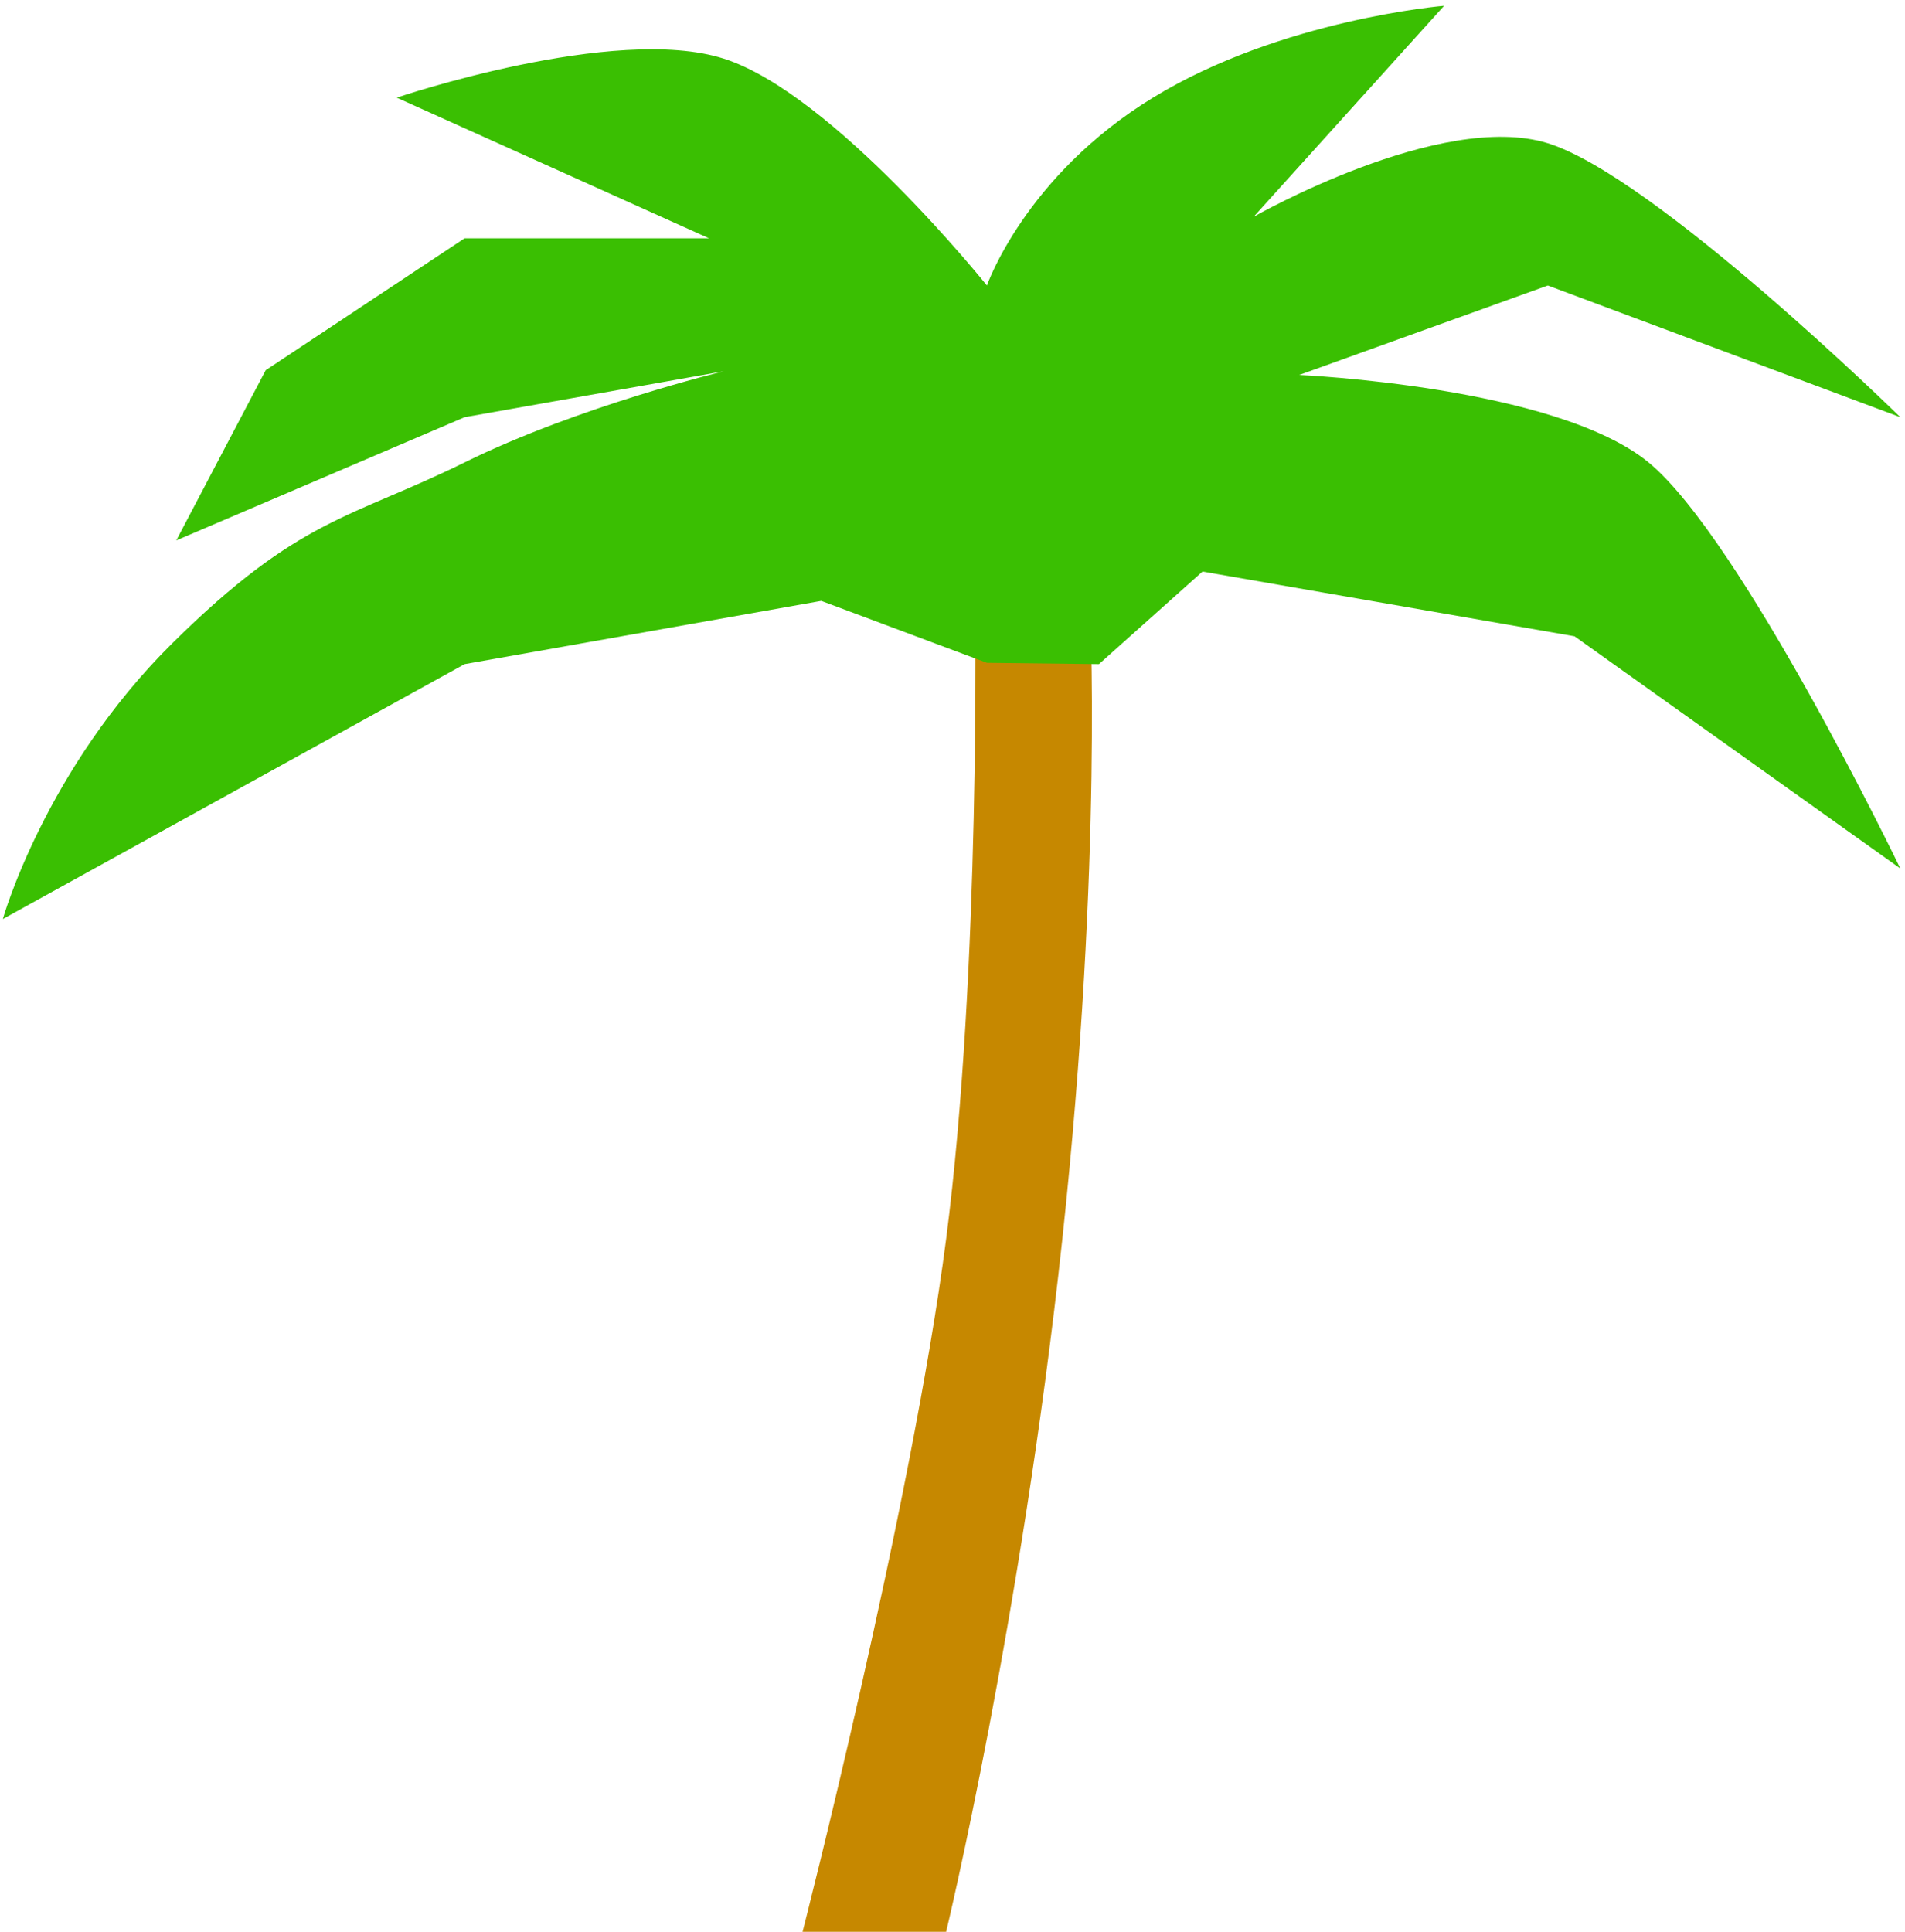 <?xml version="1.0" encoding="UTF-8"?>
<svg width="216px" height="219px" viewBox="0 0 216 219" version="1.1" xmlns="http://www.w3.org/2000/svg" xmlns:xlink="http://www.w3.org/1999/xlink">
    <!-- Generator: Sketch 41.2 (35397) - http://www.bohemiancoding.com/sketch -->
    <title>tree</title>
    <desc>Created with Sketch.</desc>
    <defs></defs>
    <g id="Page-1" stroke="none" stroke-width="1" fill="none" fill-rule="evenodd">
        <g id="tree" transform="translate(-88, -70)">
            <g transform="translate(88, 70)">
                <path d="M110.557,68 L123.557,68 C123.557,68 125.126,97.128 120.455,140.46 C115.784,183.793 107.278,219 107.278,219 L91,219 C91,219 103.322,171.009 107.278,140.46 C111.235,109.911 110.557,68 110.557,68 Z" id="Rectangle" fill="#C68800"></path>
                <path d="M111.902,32.367 C111.902,32.367 94.452,10.587 82.062,6.645 C69.673,2.702 44.98,11.07 44.98,11.07 L80.387,27.012 L52.68,27.012 L30.129,41.969 L19.984,61.266 L52.68,47.297 L82.062,42.094 C82.062,42.094 65.602,46.05 52.68,52.422 C39.758,58.794 33.977,58.636 19.535,72.926 C5.094,87.216 0.32,104.188 0.32,104.188 L52.68,75.289 L93.117,68.121 L111.902,75.141 L124.605,75.289 L136.348,64.793 L178.527,72.133 L215.473,98.461 C215.473,98.461 197.453,61.066 186.922,52.422 C176.391,43.778 147.309,42.512 147.309,42.512 L175.5,32.367 L215.473,47.297 C215.473,47.297 187.639,20 175.5,16.238 C163.361,12.476 142.148,24.574 142.148,24.574 L163.742,0.656 C163.742,0.656 145.254,2.186 130.73,11.07 C116.207,19.955 111.902,32.367 111.902,32.367 Z" id="Path-2" fill="#3ABF02"></path>
            </g>
        </g>
    </g>
</svg>